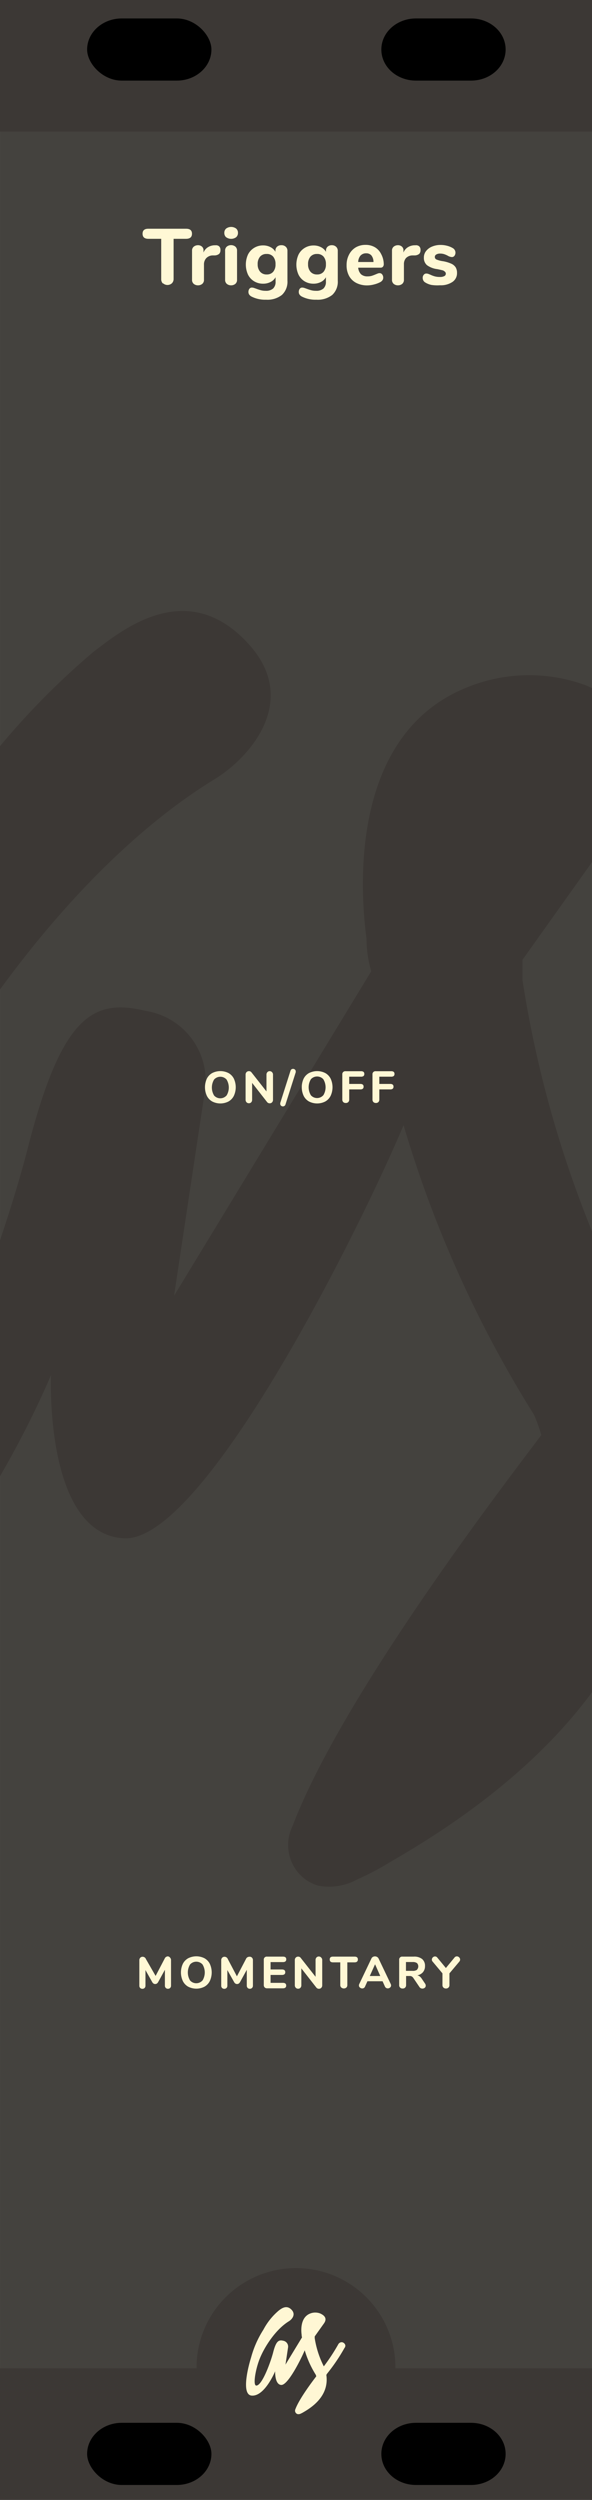 <?xml version="1.0" encoding="UTF-8" standalone="no"?>
<!-- Created with Inkscape (http://www.inkscape.org/) -->

<svg
   xmlns:dc="http://purl.org/dc/elements/1.1/"
   xmlns:cc="http://creativecommons.org/ns#"
   xmlns:rdf="http://www.w3.org/1999/02/22-rdf-syntax-ns#"
   xmlns:svg="http://www.w3.org/2000/svg"
   xmlns="http://www.w3.org/2000/svg"
   xmlns:sodipodi="http://sodipodi.sourceforge.net/DTD/sodipodi-0.dtd"
   xmlns:inkscape="http://www.inkscape.org/namespaces/inkscape"
   width="90"
   height="380"
   viewBox="0 0 23.812 100.542"
   version="1.1"
   id="svg4541"
   sodipodi:docname="Triggers.svg"
   inkscape:version="0.92.2 5c3e80d, 2017-08-06">
  <defs
     id="defs4535" />
  <sodipodi:namedview
     id="base"
     pagecolor="#ffffff"
     bordercolor="#666666"
     borderopacity="1.0"
     inkscape:pageopacity="0.0"
     inkscape:pageshadow="2"
     inkscape:zoom="7.5597052"
     inkscape:cx="47.790546"
     inkscape:cy="336.38777"
     inkscape:document-units="mm"
     inkscape:current-layer="layer3"
     showgrid="false"
     fit-margin-top="0"
     fit-margin-left="0"
     fit-margin-right="0"
     fit-margin-bottom="0"
     inkscape:window-width="1366"
     inkscape:window-height="1305"
     inkscape:window-x="46"
     inkscape:window-y="48"
     inkscape:window-maximized="0"
     units="px" />
  <g
     inkscape:groupmode="layer"
     id="layer3"
     inkscape:label="Layer 0"
     transform="translate(0,8.0744425e-6)">
    <g
       id="g1199" />
    <rect
       style="opacity:1;vector-effect:none;fill:#44423e;fill-opacity:1;stroke:none;stroke-width:0.223;stroke-linecap:butt;stroke-linejoin:miter;stroke-miterlimit:4;stroke-dasharray:none;stroke-dashoffset:0;stroke-opacity:1"
       id="rect1709"
       width="23.812"
       height="100.542"
       x="6.6526909e-06"
       y="-8.0744421e-06" />
    <g
       transform="matrix(2.098,0,0,2.098,-113.927,-706.23)"
       data-name="Layer 2"
       id="g1661"
       style="fill:#3c3835;fill-opacity:1">
      <g
         data-name="Layer 1-2"
         id="g1659"
         style="fill:#3c3835;fill-opacity:1">
        <path
           style="fill:#3c3835;fill-opacity:1"
           inkscape:connector-curvature="0"
           d="m 71.31,357 a 0.91,0.91 0 0 0 -0.41,-0.53 0.77,0.77 0 0 0 -0.64,-0.1 0.91,0.91 0 0 0 -0.53,0.41 43.94,43.94 0 0 1 -3.33,5.08 21.5,21.5 0 0 1 -2.08,-6.45 v -0.39 l 2,-2.81 c 0.24,-0.34 1.26,-1.56 -0.78,-2.45 a 3.15,3.15 0 0 0 -2.36,0.07 c -2.32,1 -1.92,4.26 -1.85,4.79 q 0,0.31 0.09,0.62 l -3.78,6.22 c 0,0 0.49,-3.26 0.58,-3.85 A 1.36,1.36 0 0 0 57.1,356 c -1,-0.24 -1.61,0.06 -2.27,2.65 -0.56,2.19 -2.54,7.64 -3.86,7.6 -0.78,0 -0.24,-3.41 0.68,-5.87 1.12,-2.95 3.78,-7 6.78,-8.83 0.69,-0.43 1.6,-1.5 0.66,-2.56 -1.19,-1.34 -2.46,-0.28 -3,0.13 a 14.68,14.68 0 0 0 -3.49,4.35 22.82,22.82 0 0 0 -2.81,6.33 c -1,3.25 -2.07,8.54 0.1,8.74 3,0.27 5.39,-5.56 5.39,-5.56 0,0 -0.13,3.05 1.4,3.13 1.53,0.08 4.51,-5.9 5.36,-7.92 a 22.36,22.36 0 0 0 2.5,5.55 2.87,2.87 0 0 1 0.14,0.39 c -0.34,0.47 -3.77,4.86 -4.77,7.5 a 0.82,0.82 0 0 0 0,0.72 0.79,0.79 0 0 0 0.5,0.42 1.12,1.12 0 0 0 0.74,-0.12 5.53,5.53 0 0 0 0.66,-0.35 c 4.83,-2.78 5.52,-6 5.17,-8.48 a 2.08,2.08 0 0 1 0.26,-0.4 42.2,42.2 0 0 0 3.89,-5.77 0.76,0.76 0 0 0 0.18,-0.65 z"
           class="cls-4"
           id="path1657" />
      </g>
    </g>
    <rect
       style="opacity:1;vector-effect:none;fill:#3c3835;fill-opacity:1;stroke:none;stroke-width:0.258;stroke-linecap:butt;stroke-linejoin:miter;stroke-miterlimit:4;stroke-dasharray:none;stroke-dashoffset:0;stroke-opacity:1"
       id="rect1759"
       width="23.812"
       height="5.292"
       x="6.6526909e-06"
       y="95.25" />
    <rect
       y="-8.0744421e-06"
       x="6.6526909e-06"
       height="5.292"
       width="23.812"
       id="rect1806"
       style="opacity:1;vector-effect:none;fill:#3c3835;fill-opacity:1;stroke:none;stroke-width:0.258;stroke-linecap:butt;stroke-linejoin:miter;stroke-miterlimit:4;stroke-dasharray:none;stroke-dashoffset:0;stroke-opacity:1" />
    <g
       transform="translate(0,6.703)"
       style="display:inline"
       id="g2195">
      <circle
         style="opacity:1;vector-effect:none;fill:#3c3835;fill-opacity:1;stroke:none;stroke-width:0.197;stroke-linecap:butt;stroke-linejoin:miter;stroke-miterlimit:4;stroke-dasharray:none;stroke-dashoffset:0;stroke-opacity:1"
         id="circle1732"
         cx="11.906"
         cy="88.516"
         r="4" />
      <g
         style="fill:#fff7d4;fill-opacity:1"
         id="g1738"
         data-name="Layer 2"
         transform="matrix(0.176,0,0,0.176,1.338,24.781)">
        <g
           style="fill:#fff7d4;fill-opacity:1"
           id="g1736"
           data-name="Layer 1-2">
          <path
             id="path1734"
             class="cls-4"
             d="m 71.31,357 a 0.91,0.91 0 0 0 -0.41,-0.53 0.77,0.77 0 0 0 -0.64,-0.1 0.91,0.91 0 0 0 -0.53,0.41 43.94,43.94 0 0 1 -3.33,5.08 21.5,21.5 0 0 1 -2.08,-6.45 v -0.39 l 2,-2.81 c 0.24,-0.34 1.26,-1.56 -0.78,-2.45 a 3.15,3.15 0 0 0 -2.36,0.07 c -2.32,1 -1.92,4.26 -1.85,4.79 q 0,0.31 0.09,0.62 l -3.78,6.22 c 0,0 0.49,-3.26 0.58,-3.85 A 1.36,1.36 0 0 0 57.1,356 c -1,-0.24 -1.61,0.06 -2.27,2.65 -0.56,2.19 -2.54,7.64 -3.86,7.6 -0.78,0 -0.24,-3.41 0.68,-5.87 1.12,-2.95 3.78,-7 6.78,-8.83 0.69,-0.43 1.6,-1.5 0.66,-2.56 -1.19,-1.34 -2.46,-0.28 -3,0.13 a 14.68,14.68 0 0 0 -3.49,4.35 22.82,22.82 0 0 0 -2.81,6.33 c -1,3.25 -2.07,8.54 0.1,8.74 3,0.27 5.39,-5.56 5.39,-5.56 0,0 -0.13,3.05 1.4,3.13 1.53,0.08 4.51,-5.9 5.36,-7.92 a 22.36,22.36 0 0 0 2.5,5.55 2.87,2.87 0 0 1 0.14,0.39 c -0.34,0.47 -3.77,4.86 -4.77,7.5 a 0.82,0.82 0 0 0 0,0.72 0.79,0.79 0 0 0 0.5,0.42 1.12,1.12 0 0 0 0.74,-0.12 5.53,5.53 0 0 0 0.66,-0.35 c 4.83,-2.78 5.52,-6 5.17,-8.48 a 2.08,2.08 0 0 1 0.26,-0.4 42.2,42.2 0 0 0 3.89,-5.77 0.76,0.76 0 0 0 0.18,-0.65 z"
             inkscape:connector-curvature="0"
             style="fill:#fff7d4;fill-opacity:1" />
        </g>
      </g>
    </g>
    <rect
       ry="1.392"
       y="97.442"
       x="3.504"
       height="2.5"
       width="5"
       id="rect863"
       style="display:inline;opacity:1;vector-effect:none;fill:#000000;fill-opacity:1;stroke:none;stroke-width:0.152;stroke-linecap:butt;stroke-linejoin:miter;stroke-miterlimit:4;stroke-dasharray:none;stroke-dashoffset:0;stroke-opacity:1" />
    <path
       style="display:inline;opacity:1;vector-effect:none;fill:#000000;fill-opacity:1;stroke:none;stroke-width:0.152;stroke-linecap:butt;stroke-linejoin:miter;stroke-miterlimit:4;stroke-dasharray:none;stroke-dashoffset:0;stroke-opacity:1"
       d="m 16.731,97.442 c -0.771,0 -1.392,0.558 -1.392,1.25 0,0.692 0.621,1.25 1.392,1.25 h 2.215 c 0.771,0 1.392,-0.558 1.392,-1.25 0,-0.692 -0.621,-1.25 -1.392,-1.25 z"
       id="rect865"
       inkscape:connector-curvature="0" />
    <rect
       style="display:inline;opacity:1;vector-effect:none;fill:#000000;fill-opacity:1;stroke:none;stroke-width:0.152;stroke-linecap:butt;stroke-linejoin:miter;stroke-miterlimit:4;stroke-dasharray:none;stroke-dashoffset:0;stroke-opacity:1"
       id="rect861"
       width="5"
       height="2.5"
       x="3.504"
       y="0.742"
       ry="1.392" />
    <path
       style="display:inline;opacity:1;vector-effect:none;fill:#000000;fill-opacity:1;stroke:none;stroke-width:0.152;stroke-linecap:butt;stroke-linejoin:miter;stroke-miterlimit:4;stroke-dasharray:none;stroke-dashoffset:0;stroke-opacity:1"
       d="m 16.731,0.742 c -0.771,0 -1.392,0.558 -1.392,1.25 0,0.693 0.621,1.25 1.392,1.25 h 2.215 c 0.771,0 1.392,-0.558 1.392,-1.25 0,-0.693 -0.621,-1.25 -1.392,-1.25 z"
       id="path1191"
       inkscape:connector-curvature="0" />
    <g
       transform="matrix(0.265,0,0,0.265,-84.946,-39.497)"
       id="g1646">
      <path
         inkscape:connector-curvature="0"
         d="M 25.48,67.79 A 0.9,0.9 0 0 1 25.22,67.12 V 61 h -1.94 q -0.89,0 -0.89,-0.77 0,-0.77 0.89,-0.76 H 29 q 0.89,0 0.89,0.76 0,0.76 -0.89,0.77 h -1.9 v 6.07 a 0.91,0.91 0 0 1 -0.25,0.67 1,1 0 0 1 -1.36,0 z"
         transform="translate(319.8,124.29)"
         style="fill:#fff8d5"
         id="path1630" />
      <path
         inkscape:connector-curvature="0"
         d="m 34,62.13 a 0.71,0.71 0 0 1 0.21,0.56 0.8,0.8 0 0 1 -0.19,0.59 1.12,1.12 0 0 1 -0.68,0.24 H 32.98 A 1.37,1.37 0 0 0 32,64 1.42,1.42 0 0 0 31.71,64.92 v 2.28 a 0.78,0.78 0 0 1 -0.26,0.64 1,1 0 0 1 -0.64,0.22 1,1 0 0 1 -0.65,-0.22 0.78,0.78 0 0 1 -0.26,-0.64 v -4.4 a 0.75,0.75 0 0 1 0.26,-0.61 1,1 0 0 1 0.64,-0.22 0.88,0.88 0 0 1 0.6,0.21 0.73,0.73 0 0 1 0.24,0.58 v 0.32 a 1.67,1.67 0 0 1 0.65,-0.79 2,2 0 0 1 1,-0.31 h 0.17 A 0.75,0.75 0 0 1 34,62.13 Z"
         transform="translate(319.8,124.29)"
         style="fill:#fff8d5"
         id="path1632" />
      <path
         inkscape:connector-curvature="0"
         d="m 35.08,60.77 a 0.85,0.85 0 0 1 -0.28,-0.67 0.83,0.83 0 0 1 0.28,-0.66 1.29,1.29 0 0 1 1.51,0 0.83,0.83 0 0 1 0.28,0.65 0.85,0.85 0 0 1 -0.28,0.67 1.29,1.29 0 0 1 -1.51,0 z m 0.1,7.07 A 0.78,0.78 0 0 1 34.92,67.2 v -4.38 a 0.77,0.77 0 0 1 0.26,-0.64 1,1 0 0 1 0.65,-0.22 1,1 0 0 1 0.64,0.22 0.78,0.78 0 0 1 0.26,0.64 v 4.38 a 0.78,0.78 0 0 1 -0.26,0.64 1,1 0 0 1 -0.64,0.22 1,1 0 0 1 -0.65,-0.22 z"
         transform="translate(319.8,124.29)"
         style="fill:#fff8d5"
         id="path1634" />
      <path
         inkscape:connector-curvature="0"
         d="m 44.13,62.21 a 0.81,0.81 0 0 1 0.25,0.62 v 4.52 a 2.73,2.73 0 0 1 -0.83,2.16 3.55,3.55 0 0 1 -2.42,0.73 4.52,4.52 0 0 1 -2.21,-0.48 1,1 0 0 1 -0.34,-0.29 0.67,0.67 0 0 1 -0.12,-0.39 0.8,0.8 0 0 1 0.14,-0.49 0.46,0.46 0 0 1 0.38,-0.19 1.1,1.1 0 0 1 0.31,0.05 l 0.37,0.13 a 7.12,7.12 0 0 0 0.71,0.23 2.76,2.76 0 0 0 0.7,0.08 1.62,1.62 0 0 0 1.14,-0.35 1.38,1.38 0 0 0 0.37,-1.06 v -0.65 a 1.78,1.78 0 0 1 -0.76,0.72 2.39,2.39 0 0 1 -1.13,0.26 2.58,2.58 0 0 1 -1.36,-0.36 2.46,2.46 0 0 1 -0.93,-1 3.71,3.71 0 0 1 0,-3.08 2.5,2.5 0 0 1 0.93,-1 2.54,2.54 0 0 1 1.36,-0.37 2.38,2.38 0 0 1 1.11,0.26 1.83,1.83 0 0 1 0.76,0.71 V 62.8 a 0.77,0.77 0 0 1 0.25,-0.61 0.94,0.94 0 0 1 0.65,-0.22 0.91,0.91 0 0 1 0.67,0.24 z M 42.22,66 a 1.68,1.68 0 0 0 0.35,-1.14 1.71,1.71 0 0 0 -0.35,-1.15 1.23,1.23 0 0 0 -1,-0.41 1.25,1.25 0 0 0 -1,0.41 1.69,1.69 0 0 0 -0.36,1.15 1.67,1.67 0 0 0 0.38,1.14 1.26,1.26 0 0 0 1,0.41 1.24,1.24 0 0 0 0.98,-0.41 z"
         transform="translate(319.8,124.29)"
         style="fill:#fff8d5"
         id="path1636" />
      <path
         inkscape:connector-curvature="0"
         d="m 51.77,62.21 a 0.81,0.81 0 0 1 0.25,0.62 v 4.52 a 2.73,2.73 0 0 1 -0.83,2.16 3.56,3.56 0 0 1 -2.42,0.73 4.51,4.51 0 0 1 -2.21,-0.48 1,1 0 0 1 -0.34,-0.29 0.67,0.67 0 0 1 -0.12,-0.39 0.8,0.8 0 0 1 0.14,-0.49 0.46,0.46 0 0 1 0.38,-0.19 1.11,1.11 0 0 1 0.31,0.05 l 0.37,0.13 a 7.12,7.12 0 0 0 0.71,0.23 2.76,2.76 0 0 0 0.7,0.08 1.62,1.62 0 0 0 1.14,-0.35 1.38,1.38 0 0 0 0.37,-1.06 v -0.65 a 1.78,1.78 0 0 1 -0.76,0.72 2.39,2.39 0 0 1 -1.13,0.26 2.58,2.58 0 0 1 -1.33,-0.35 2.46,2.46 0 0 1 -0.93,-1 3.7,3.7 0 0 1 0,-3.08 2.5,2.5 0 0 1 0.93,-1 2.54,2.54 0 0 1 1.36,-0.37 2.38,2.38 0 0 1 1.11,0.26 1.83,1.83 0 0 1 0.76,0.71 V 62.8 a 0.77,0.77 0 0 1 0.25,-0.61 0.94,0.94 0 0 1 0.65,-0.22 0.91,0.91 0 0 1 0.64,0.24 z M 49.87,66 a 1.68,1.68 0 0 0 0.35,-1.14 1.71,1.71 0 0 0 -0.35,-1.15 1.23,1.23 0 0 0 -1,-0.41 1.25,1.25 0 0 0 -1,0.41 1.69,1.69 0 0 0 -0.36,1.15 1.67,1.67 0 0 0 0.37,1.14 1.26,1.26 0 0 0 1,0.41 1.24,1.24 0 0 0 0.99,-0.41 z"
         transform="translate(319.8,124.29)"
         style="fill:#fff8d5"
         id="path1638" />
      <path
         inkscape:connector-curvature="0"
         d="m 58.77,66.42 a 0.78,0.78 0 0 1 0.15,0.49 0.66,0.66 0 0 1 -0.12,0.38 1,1 0 0 1 -0.34,0.29 4.28,4.28 0 0 1 -0.95,0.35 4.06,4.06 0 0 1 -1,0.14 3.57,3.57 0 0 1 -1.67,-0.37 2.6,2.6 0 0 1 -1.1,-1.06 3.29,3.29 0 0 1 -0.38,-1.64 3.33,3.33 0 0 1 0.37,-1.6 2.73,2.73 0 0 1 1,-1.09 2.89,2.89 0 0 1 1.5,-0.39 2.75,2.75 0 0 1 1.41,0.35 2.42,2.42 0 0 1 0.94,1 3.31,3.31 0 0 1 0.42,1.57 0.58,0.58 0 0 1 -0.13,0.4 0.45,0.45 0 0 1 -0.35,0.14 h -3.4 a 1.6,1.6 0 0 0 0.43,1 1.43,1.43 0 0 0 1,0.32 2.13,2.13 0 0 0 0.62,-0.08 5.93,5.93 0 0 0 0.61,-0.23 l 0.32,-0.13 a 0.86,0.86 0 0 1 0.28,-0.05 0.47,0.47 0 0 1 0.39,0.21 z m -3.28,-2.9 a 1.57,1.57 0 0 0 -0.37,1 h 2.32 a 1.57,1.57 0 0 0 -0.32,-1 1,1 0 0 0 -0.8,-0.32 1.09,1.09 0 0 0 -0.83,0.33 z"
         transform="translate(319.8,124.29)"
         style="fill:#fff8d5"
         id="path1640" />
      <path
         inkscape:connector-curvature="0"
         d="m 64.37,62.13 a 0.71,0.71 0 0 1 0.21,0.56 0.8,0.8 0 0 1 -0.19,0.59 1.12,1.12 0 0 1 -0.68,0.24 h -0.36 a 1.37,1.37 0 0 0 -1,0.43 1.42,1.42 0 0 0 -0.29,0.92 v 2.33 a 0.78,0.78 0 0 1 -0.26,0.64 1,1 0 0 1 -0.64,0.22 1,1 0 0 1 -0.65,-0.22 0.78,0.78 0 0 1 -0.26,-0.64 v -4.4 a 0.75,0.75 0 0 1 0.26,-0.61 1,1 0 0 1 0.64,-0.22 0.88,0.88 0 0 1 0.6,0.21 0.73,0.73 0 0 1 0.24,0.58 v 0.32 a 1.67,1.67 0 0 1 0.65,-0.79 2,2 0 0 1 1,-0.31 h 0.17 a 0.75,0.75 0 0 1 0.56,0.15 z"
         transform="translate(319.8,124.29)"
         style="fill:#fff8d5"
         id="path1642" />
      <path
         inkscape:connector-curvature="0"
         d="m 66.24,68 a 2.87,2.87 0 0 1 -0.95,-0.38 0.74,0.74 0 0 1 -0.28,-0.29 0.85,0.85 0 0 1 -0.1,-0.41 0.69,0.69 0 0 1 0.16,-0.46 0.48,0.48 0 0 1 0.38,-0.19 1,1 0 0 1 0.31,0.05 l 0.32,0.13 a 4.3,4.3 0 0 0 0.66,0.25 3,3 0 0 0 0.8,0.09 1.34,1.34 0 0 0 0.65,-0.13 0.4,0.4 0 0 0 0.23,-0.36 0.36,0.36 0 0 0 -0.1,-0.27 A 1,1 0 0 0 68,65.8 q -0.28,-0.08 -0.88,-0.2 a 3.31,3.31 0 0 1 -1.56,-0.6 1.43,1.43 0 0 1 -0.47,-1.14 1.56,1.56 0 0 1 0.33,-1 2.19,2.19 0 0 1 0.91,-0.68 3.27,3.27 0 0 1 1.3,-0.25 3.88,3.88 0 0 1 1,0.13 3.22,3.22 0 0 1 0.88,0.37 0.8,0.8 0 0 1 0.22,1.15 0.48,0.48 0 0 1 -0.38,0.19 1.4,1.4 0 0 1 -0.66,-0.22 3.52,3.52 0 0 0 -0.55,-0.23 1.94,1.94 0 0 0 -0.58,-0.08 1.08,1.08 0 0 0 -0.59,0.14 0.43,0.43 0 0 0 -0.22,0.38 0.42,0.42 0 0 0 0.25,0.38 4,4 0 0 0 1,0.26 5.24,5.24 0 0 1 1.26,0.38 1.52,1.52 0 0 1 0.66,0.56 1.62,1.62 0 0 1 0.2,0.85 1.59,1.59 0 0 1 -0.7,1.36 3.15,3.15 0 0 1 -1.88,0.5 6,6 0 0 1 -1.3,-0.05 z"
         transform="translate(319.8,124.29)"
         style="fill:#fff8d5"
         id="path1644" />
    </g>
    <g
       transform="matrix(0.265,0,0,0.265,-83.258,-19.657)"
       id="g1386">
      <path
         inkscape:connector-curvature="0"
         d="m 20.2,247 a 0.52,0.52 0 0 1 0.14,0.38 v 3.86 a 0.48,0.48 0 0 1 -0.13,0.35 0.46,0.46 0 0 1 -0.34,0.13 0.45,0.45 0 0 1 -0.33,-0.13 0.48,0.48 0 0 1 -0.13,-0.35 v -2.4 l -1,1.82 a 0.76,0.76 0 0 1 -0.21,0.26 0.48,0.48 0 0 1 -0.53,0 0.74,0.74 0 0 1 -0.21,-0.26 l -1,-1.78 v 2.37 a 0.48,0.48 0 0 1 -0.13,0.35 0.5,0.5 0 0 1 -0.67,0 0.48,0.48 0 0 1 -0.13,-0.35 v -3.86 a 0.52,0.52 0 0 1 0.14,-0.38 0.48,0.48 0 0 1 0.36,-0.15 0.54,0.54 0 0 1 0.5,0.35 l 1.47,2.56 1.37,-2.62 a 0.55,0.55 0 0 1 0.49,-0.35 0.48,0.48 0 0 1 0.34,0.2 z"
         transform="translate(319.8,124.29)"
         style="fill:#fff8d5"
         id="path1368" />
      <path
         inkscape:connector-curvature="0"
         d="m 22.94,251.4 a 2,2 0 0 1 -0.81,-0.86 3.11,3.11 0 0 1 0,-2.6 2,2 0 0 1 0.81,-0.85 2.73,2.73 0 0 1 2.48,0 2,2 0 0 1 0.81,0.85 3.11,3.11 0 0 1 0,2.6 2,2 0 0 1 -0.81,0.86 2.7,2.7 0 0 1 -2.48,0 z m 2.18,-0.94 a 2.33,2.33 0 0 0 0,-2.43 1.27,1.27 0 0 0 -1.89,0 2.35,2.35 0 0 0 0,2.43 1.26,1.26 0 0 0 1.88,0 z"
         transform="translate(319.8,124.29)"
         style="fill:#fff8d5"
         id="path1370" />
      <path
         inkscape:connector-curvature="0"
         d="m 32.63,247 a 0.52,0.52 0 0 1 0.14,0.38 v 3.86 a 0.48,0.48 0 0 1 -0.13,0.35 0.46,0.46 0 0 1 -0.34,0.13 0.45,0.45 0 0 1 -0.33,-0.13 0.48,0.48 0 0 1 -0.13,-0.35 v -2.4 l -1,1.82 a 0.76,0.76 0 0 1 -0.21,0.26 0.48,0.48 0 0 1 -0.53,0 0.74,0.74 0 0 1 -0.21,-0.26 l -1,-1.78 v 2.37 a 0.48,0.48 0 0 1 -0.13,0.35 0.5,0.5 0 0 1 -0.67,0 0.48,0.48 0 0 1 -0.13,-0.35 v -3.86 a 0.52,0.52 0 0 1 0.14,-0.38 0.48,0.48 0 0 1 0.36,-0.15 0.54,0.54 0 0 1 0.5,0.35 l 1.38,2.62 1.37,-2.62 a 0.55,0.55 0 0 1 0.49,-0.35 0.48,0.48 0 0 1 0.43,0.14 z"
         transform="translate(319.8,124.29)"
         style="fill:#fff8d5"
         id="path1372" />
      <path
         inkscape:connector-curvature="0"
         d="m 34.55,251.51 a 0.5,0.5 0 0 1 -0.13,-0.37 v -3.8 a 0.45,0.45 0 0 1 0.5,-0.5 h 2.41 q 0.5,0 0.5,0.41 c 0,0.28 -0.17,0.42 -0.5,0.42 h -1.88 v 1.12 h 1.73 q 0.5,0 0.5,0.42 c 0,0.27 -0.17,0.41 -0.5,0.41 h -1.73 v 1.2 h 1.87 q 0.5,0 0.5,0.42 c 0,0.27 -0.17,0.41 -0.5,0.41 h -2.41 a 0.49,0.49 0 0 1 -0.36,-0.14 z"
         transform="translate(319.8,124.29)"
         style="fill:#fff8d5"
         id="path1374" />
      <path
         inkscape:connector-curvature="0"
         d="m 43.15,247 a 0.52,0.52 0 0 1 0.14,0.38 v 3.81 a 0.54,0.54 0 0 1 -0.14,0.38 0.48,0.48 0 0 1 -0.36,0.15 0.49,0.49 0 0 1 -0.39,-0.18 l -2.28,-2.92 v 2.56 a 0.55,0.55 0 0 1 -0.13,0.38 0.46,0.46 0 0 1 -0.36,0.15 0.47,0.47 0 0 1 -0.36,-0.15 0.54,0.54 0 0 1 -0.14,-0.38 v -3.81 a 0.52,0.52 0 0 1 0.14,-0.38 0.48,0.48 0 0 1 0.36,-0.15 A 0.46,0.46 0 0 1 40,247 l 2.28,2.9 v -2.55 a 0.53,0.53 0 0 1 0.14,-0.38 0.46,0.46 0 0 1 0.35,-0.15 0.48,0.48 0 0 1 0.38,0.18 z"
         transform="translate(319.8,124.29)"
         style="fill:#fff8d5"
         id="path1376" />
      <path
         inkscape:connector-curvature="0"
         d="m 46.18,251.53 a 0.51,0.51 0 0 1 -0.15,-0.38 v -3.44 h -1.1 c -0.34,0 -0.5,-0.14 -0.5,-0.44 0,-0.3 0.17,-0.43 0.5,-0.43 h 3.27 q 0.5,0 0.5,0.43 c 0,0.29 -0.17,0.44 -0.5,0.44 h -1.1 v 3.44 a 0.51,0.51 0 0 1 -0.14,0.38 0.59,0.59 0 0 1 -0.77,0 z"
         transform="translate(319.8,124.29)"
         style="fill:#fff8d5"
         id="path1378" />
      <path
         inkscape:connector-curvature="0"
         d="m 53.74,251.21 a 0.41,0.41 0 0 1 -0.15,0.32 0.52,0.52 0 0 1 -0.35,0.13 0.46,0.46 0 0 1 -0.25,-0.07 0.45,0.45 0 0 1 -0.18,-0.21 l -0.36,-0.8 h -2.3 l -0.36,0.8 a 0.45,0.45 0 0 1 -0.42,0.29 0.53,0.53 0 0 1 -0.35,-0.13 0.41,0.41 0 0 1 -0.16,-0.32 0.55,0.55 0 0 1 0.05,-0.22 l 1.84,-3.86 a 0.53,0.53 0 0 1 0.22,-0.25 0.65,0.65 0 0 1 0.65,0 0.6,0.6 0 0 1 0.23,0.25 l 1.84,3.86 a 0.54,0.54 0 0 1 0.05,0.21 z m -3.23,-1.43 H 52.1 L 51.31,248 Z"
         transform="translate(319.8,124.29)"
         style="fill:#fff8d5"
         id="path1380" />
      <path
         inkscape:connector-curvature="0"
         d="m 59,251.26 a 0.38,0.38 0 0 1 -0.15,0.31 0.57,0.57 0 0 1 -0.61,0.06 0.51,0.51 0 0 1 -0.2,-0.19 l -0.9,-1.33 a 0.8,0.8 0 0 0 -0.24,-0.25 0.63,0.63 0 0 0 -0.33,-0.08 h -0.55 v 1.37 a 0.53,0.53 0 0 1 -0.14,0.39 0.5,0.5 0 0 1 -0.38,0.14 0.49,0.49 0 0 1 -0.53,-0.53 v -3.81 a 0.45,0.45 0 0 1 0.5,-0.5 h 1.71 a 1.91,1.91 0 0 1 1.28,0.37 1.33,1.33 0 0 1 0.43,1.07 1.39,1.39 0 0 1 -0.31,0.92 1.47,1.47 0 0 1 -0.86,0.48 0.9,0.9 0 0 1 0.36,0.16 1.35,1.35 0 0 1 0.31,0.34 l 0.52,0.77 a 0.52,0.52 0 0 1 0.09,0.31 z m -1.33,-2.44 a 0.72,0.72 0 0 0 0,-1 1.1,1.1 0 0 0 -0.66,-0.16 H 56 V 249 h 1 a 1.08,1.08 0 0 0 0.72,-0.19 z"
         transform="translate(319.8,124.29)"
         style="fill:#fff8d5"
         id="path1382" />
      <path
         inkscape:connector-curvature="0"
         d="m 63.73,246.8 a 0.48,0.48 0 0 1 0.34,0.15 0.45,0.45 0 0 1 0.15,0.34 0.48,0.48 0 0 1 -0.13,0.32 l -1.49,1.77 v 1.77 a 0.5,0.5 0 0 1 -0.15,0.39 0.53,0.53 0 0 1 -0.37,0.14 0.55,0.55 0 0 1 -0.39,-0.14 0.5,0.5 0 0 1 -0.15,-0.39 v -1.77 l -1.48,-1.77 a 0.45,0.45 0 0 1 -0.13,-0.32 0.5,0.5 0 0 1 0.48,-0.48 0.45,0.45 0 0 1 0.35,0.18 l 1.3,1.58 1.3,-1.58 a 0.45,0.45 0 0 1 0.37,-0.19 z"
         transform="translate(319.8,124.29)"
         style="fill:#fff8d5"
         id="path1384" />
    </g>
    <g
       transform="matrix(0.265,0,0,0.265,-83.24,-52.741)"
       id="g1400">
      <path
         inkscape:connector-curvature="0"
         d="m 26.52,241.9 a 2,2 0 0 1 -0.81,-0.86 3.11,3.11 0 0 1 0,-2.6 2,2 0 0 1 0.81,-0.85 2.73,2.73 0 0 1 2.48,0 2,2 0 0 1 0.81,0.85 3.11,3.11 0 0 1 0,2.6 2,2 0 0 1 -0.81,0.86 2.7,2.7 0 0 1 -2.48,0 z M 28.7,241 a 2.33,2.33 0 0 0 0,-2.43 1.27,1.27 0 0 0 -1.89,0 2.35,2.35 0 0 0 0,2.43 1.26,1.26 0 0 0 1.88,0 z"
         transform="translate(319.8,124.29)"
         style="fill:#fff8d5"
         id="path1388" />
      <path
         inkscape:connector-curvature="0"
         d="m 35.61,237.46 a 0.52,0.52 0 0 1 0.14,0.38 v 3.81 a 0.54,0.54 0 0 1 -0.14,0.38 0.48,0.48 0 0 1 -0.36,0.15 0.49,0.49 0 0 1 -0.39,-0.18 l -2.28,-2.92 v 2.56 a 0.55,0.55 0 0 1 -0.13,0.38 0.46,0.46 0 0 1 -0.36,0.15 0.47,0.47 0 0 1 -0.36,-0.15 0.54,0.54 0 0 1 -0.14,-0.38 v -3.81 a 0.52,0.52 0 0 1 0.14,-0.38 0.48,0.48 0 0 1 0.36,-0.15 0.46,0.46 0 0 1 0.39,0.18 l 2.28,2.9 v -2.55 a 0.53,0.53 0 0 1 0.14,-0.38 0.46,0.46 0 0 1 0.35,-0.15 0.48,0.48 0 0 1 0.36,0.16 z"
         transform="translate(319.8,124.29)"
         style="fill:#fff8d5"
         id="path1390" />
      <path
         inkscape:connector-curvature="0"
         d="m 37.48,242.58 a 0.41,0.41 0 0 1 -0.23,0.07 0.42,0.42 0 0 1 -0.28,-0.11 0.34,0.34 0 0 1 -0.12,-0.27 0.56,0.56 0 0 1 0,-0.14 l 1.56,-4.9 a 0.4,0.4 0 0 1 0.15,-0.21 0.4,0.4 0 0 1 0.23,-0.07 0.42,0.42 0 0 1 0.29,0.11 0.34,0.34 0 0 1 0.12,0.27 0.54,0.54 0 0 1 0,0.14 l -1.56,4.9 a 0.37,0.37 0 0 1 -0.16,0.21 z"
         transform="translate(319.8,124.29)"
         style="fill:#fff8d5"
         id="path1392" />
      <path
         inkscape:connector-curvature="0"
         d="m 41.21,241.9 a 2,2 0 0 1 -0.81,-0.86 3.11,3.11 0 0 1 0,-2.6 2,2 0 0 1 0.81,-0.85 2.73,2.73 0 0 1 2.48,0 2,2 0 0 1 0.81,0.85 3.11,3.11 0 0 1 0,2.6 2,2 0 0 1 -0.81,0.86 2.7,2.7 0 0 1 -2.48,0 z m 2.18,-0.94 a 2.33,2.33 0 0 0 0,-2.43 1.27,1.27 0 0 0 -1.89,0 2.35,2.35 0 0 0 0,2.43 1.26,1.26 0 0 0 1.88,0 z"
         transform="translate(319.8,124.29)"
         style="fill:#fff8d5"
         id="path1394" />
      <path
         inkscape:connector-curvature="0"
         d="m 46.42,242 a 0.52,0.52 0 0 1 -0.15,-0.38 v -3.81 a 0.45,0.45 0 0 1 0.5,-0.5 h 2.34 a 0.59,0.59 0 0 1 0.38,0.1 0.39,0.39 0 0 1 0.12,0.32 0.38,0.38 0 0 1 -0.12,0.31 0.59,0.59 0 0 1 -0.38,0.1 h -1.79 v 1.1 H 49 a 0.59,0.59 0 0 1 0.38,0.1 0.39,0.39 0 0 1 0.12,0.32 0.38,0.38 0 0 1 -0.12,0.31 0.59,0.59 0 0 1 -0.38,0.1 h -1.68 v 1.53 a 0.53,0.53 0 0 1 -0.14,0.39 0.5,0.5 0 0 1 -0.38,0.14 0.52,0.52 0 0 1 -0.38,-0.13 z"
         transform="translate(319.8,124.29)"
         style="fill:#fff8d5"
         id="path1396" />
      <path
         inkscape:connector-curvature="0"
         d="m 51,242 a 0.52,0.52 0 0 1 -0.15,-0.38 v -3.81 a 0.45,0.45 0 0 1 0.5,-0.5 h 2.34 a 0.59,0.59 0 0 1 0.38,0.1 0.39,0.39 0 0 1 0.12,0.32 0.38,0.38 0 0 1 -0.12,0.31 0.59,0.59 0 0 1 -0.38,0.1 h -1.8 v 1.1 h 1.65 a 0.59,0.59 0 0 1 0.38,0.1 0.39,0.39 0 0 1 0.12,0.32 0.38,0.38 0 0 1 -0.12,0.31 0.59,0.59 0 0 1 -0.38,0.1 h -1.65 v 1.53 a 0.53,0.53 0 0 1 -0.14,0.39 0.5,0.5 0 0 1 -0.38,0.14 A 0.52,0.52 0 0 1 51,242 Z"
         transform="translate(319.8,124.29)"
         style="fill:#fff8d5"
         id="path1398" />
    </g>
  </g>
  <g
     inkscape:label="Layer 1"
     inkscape:groupmode="layer"
     id="layer1"
     transform="translate(5.56,-98.968)" />
  <g
     inkscape:groupmode="layer"
     id="layer2"
     inkscape:label="Layer 2"
     transform="translate(0,8.0744425e-6)" />
</svg>
